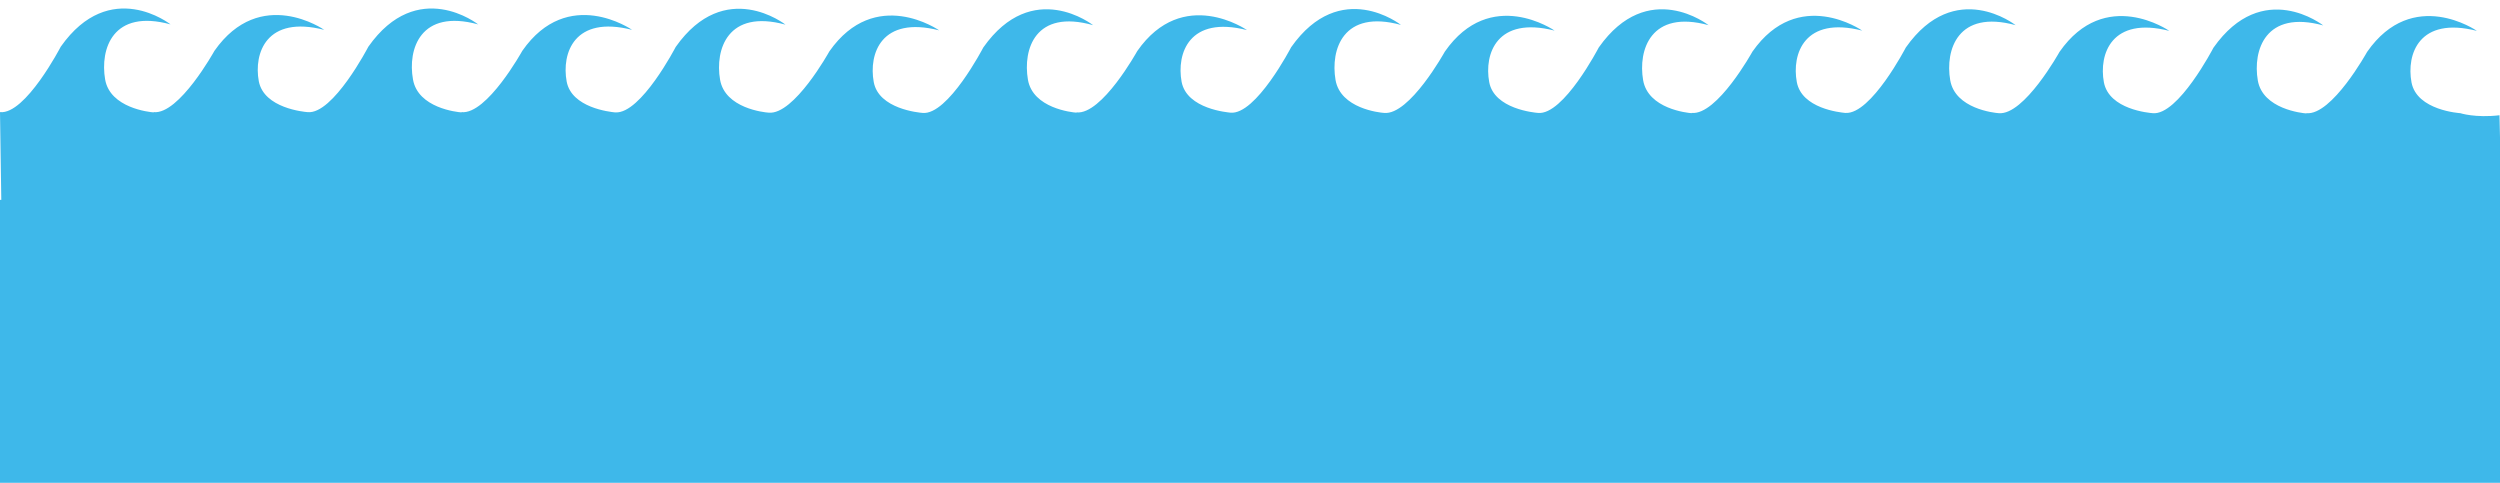 <?xml version="1.0" encoding="utf-8"?>
<!-- Generator: Adobe Illustrator 18.1.0, SVG Export Plug-In . SVG Version: 6.00 Build 0)  -->
<svg version="1.1" id="Layer_1" xmlns="http://www.w3.org/2000/svg" xmlns:xlink="http://www.w3.org/1999/xlink" x="0px" y="0px"
	 viewBox="0 0 963.1 186" enable-background="new 0 0 963.1 186" xml:space="preserve">
<path fill="#3EB8EA" d="M963.9,87.5h-0.8V186H0V77h0.5L0,43.2c9.8,1,23.4-25.2,23.4-25.2c19-27,42.3-8.6,42.3-8.6
	c-22.3-6.1-27.2,9.5-25.2,21.2c1.9,11,17.1,12.6,18.7,12.7v-0.1c9.8,1,23.4-23.6,23.4-23.6c17.7-25.3,42.3-8.1,42.3-8.1
	c-22.3-5.7-27.2,9-25.2,19.8c2,10.4,17.5,11.8,18.8,11.9v0c9.8,1,23.4-25.2,23.4-25.2c19-27,42.3-8.6,42.3-8.6
	C161.9,3.3,157,19,159.1,30.6c1.9,11,17,12.6,18.7,12.7v-0.1c9.8,1,23.4-23.6,23.4-23.6c17.6-25.3,42.3-8.1,42.3-8.1
	c-22.3-5.7-27.2,9-25.2,19.9c1.9,10.1,16.6,11.7,18.6,11.9c0.1,0,0.1,0,0.2,0c9.8,0.6,23.2-25.2,23.2-25.2c19-27,42.3-8.6,42.3-8.6
	c-22.3-6.1-27.2,9.6-25.2,21.2c1.9,11,17,12.6,18.7,12.7v0c9.8,1,23.4-23.6,23.4-23.6c17.7-25.3,42.3-8.1,42.3-8.1
	c-22.3-5.7-27.2,9-25.2,19.9c1.9,10.4,17.5,11.8,18.8,11.9v0c9.8,1,23.4-25.2,23.4-25.2c19-27,42.3-8.6,42.3-8.6
	C398.8,3.4,394,19,396,30.7c1.9,11,17,12.6,18.7,12.7l0-0.1c9.8,1,23.4-23.6,23.4-23.6c17.6-25.3,42.3-8.1,42.3-8.1
	c-22.3-5.7-27.2,9-25.2,19.9c2,10.6,18.1,11.8,18.8,11.9v0c9.8,1,23.4-25.2,23.4-25.2c19-27,42.3-8.6,42.3-8.6
	c-22.3-6.1-27.2,9.5-25.2,21.2c1.9,11,17,12.6,18.7,12.7v0c9.8,1,23.4-23.6,23.4-23.6c17.6-25.3,42.3-8.1,42.3-8.1
	c-22.3-5.7-27.2,9-25.2,19.8c1.9,10.4,17.5,11.8,18.8,11.9v0c9.8,1,23.4-25.2,23.4-25.2c19-27,42.3-8.6,42.3-8.6
	c-22.3-6.1-27.2,9.6-25.2,21.2c1.9,11,17,12.6,18.7,12.7v-0.1c9.8,1,23.4-23.6,23.4-23.6c17.7-25.3,42.3-8.1,42.3-8.1
	c-22.3-5.7-27.2,9-25.2,19.8c1.9,10.2,16.6,11.7,18.6,11.9c0.1,0,0.1,0,0.2,0c9.8,0.6,23.2-25.2,23.2-25.2c19-27,42.3-8.6,42.3-8.6
	c-22.3-6.1-27.2,9.5-25.2,21.2c1.9,11,17,12.6,18.7,12.7v0c9.8,0.9,23.4-23.6,23.4-23.6c17.6-25.3,42.3-8.1,42.3-8.1
	c-22.3-5.7-27.2,9-25.2,19.8c2,10.5,17.5,11.8,18.8,11.9v0c9.8,1,23.4-25.2,23.4-25.2c19-27,42.3-8.6,42.3-8.6
	c-22.3-6.1-27.2,9.6-25.2,21.2c1.9,11,17.1,12.6,18.7,12.7v-0.1c9.8,1,23.4-23.6,23.4-23.6c17.6-25.3,42.3-8.1,42.3-8.1
	c-22.3-5.7-27.2,9-25.2,19.8c2,10.9,18.8,11.9,18.8,11.9s5.8,1.9,15.1,0.8L963.9,87.5z"/>
</svg>
